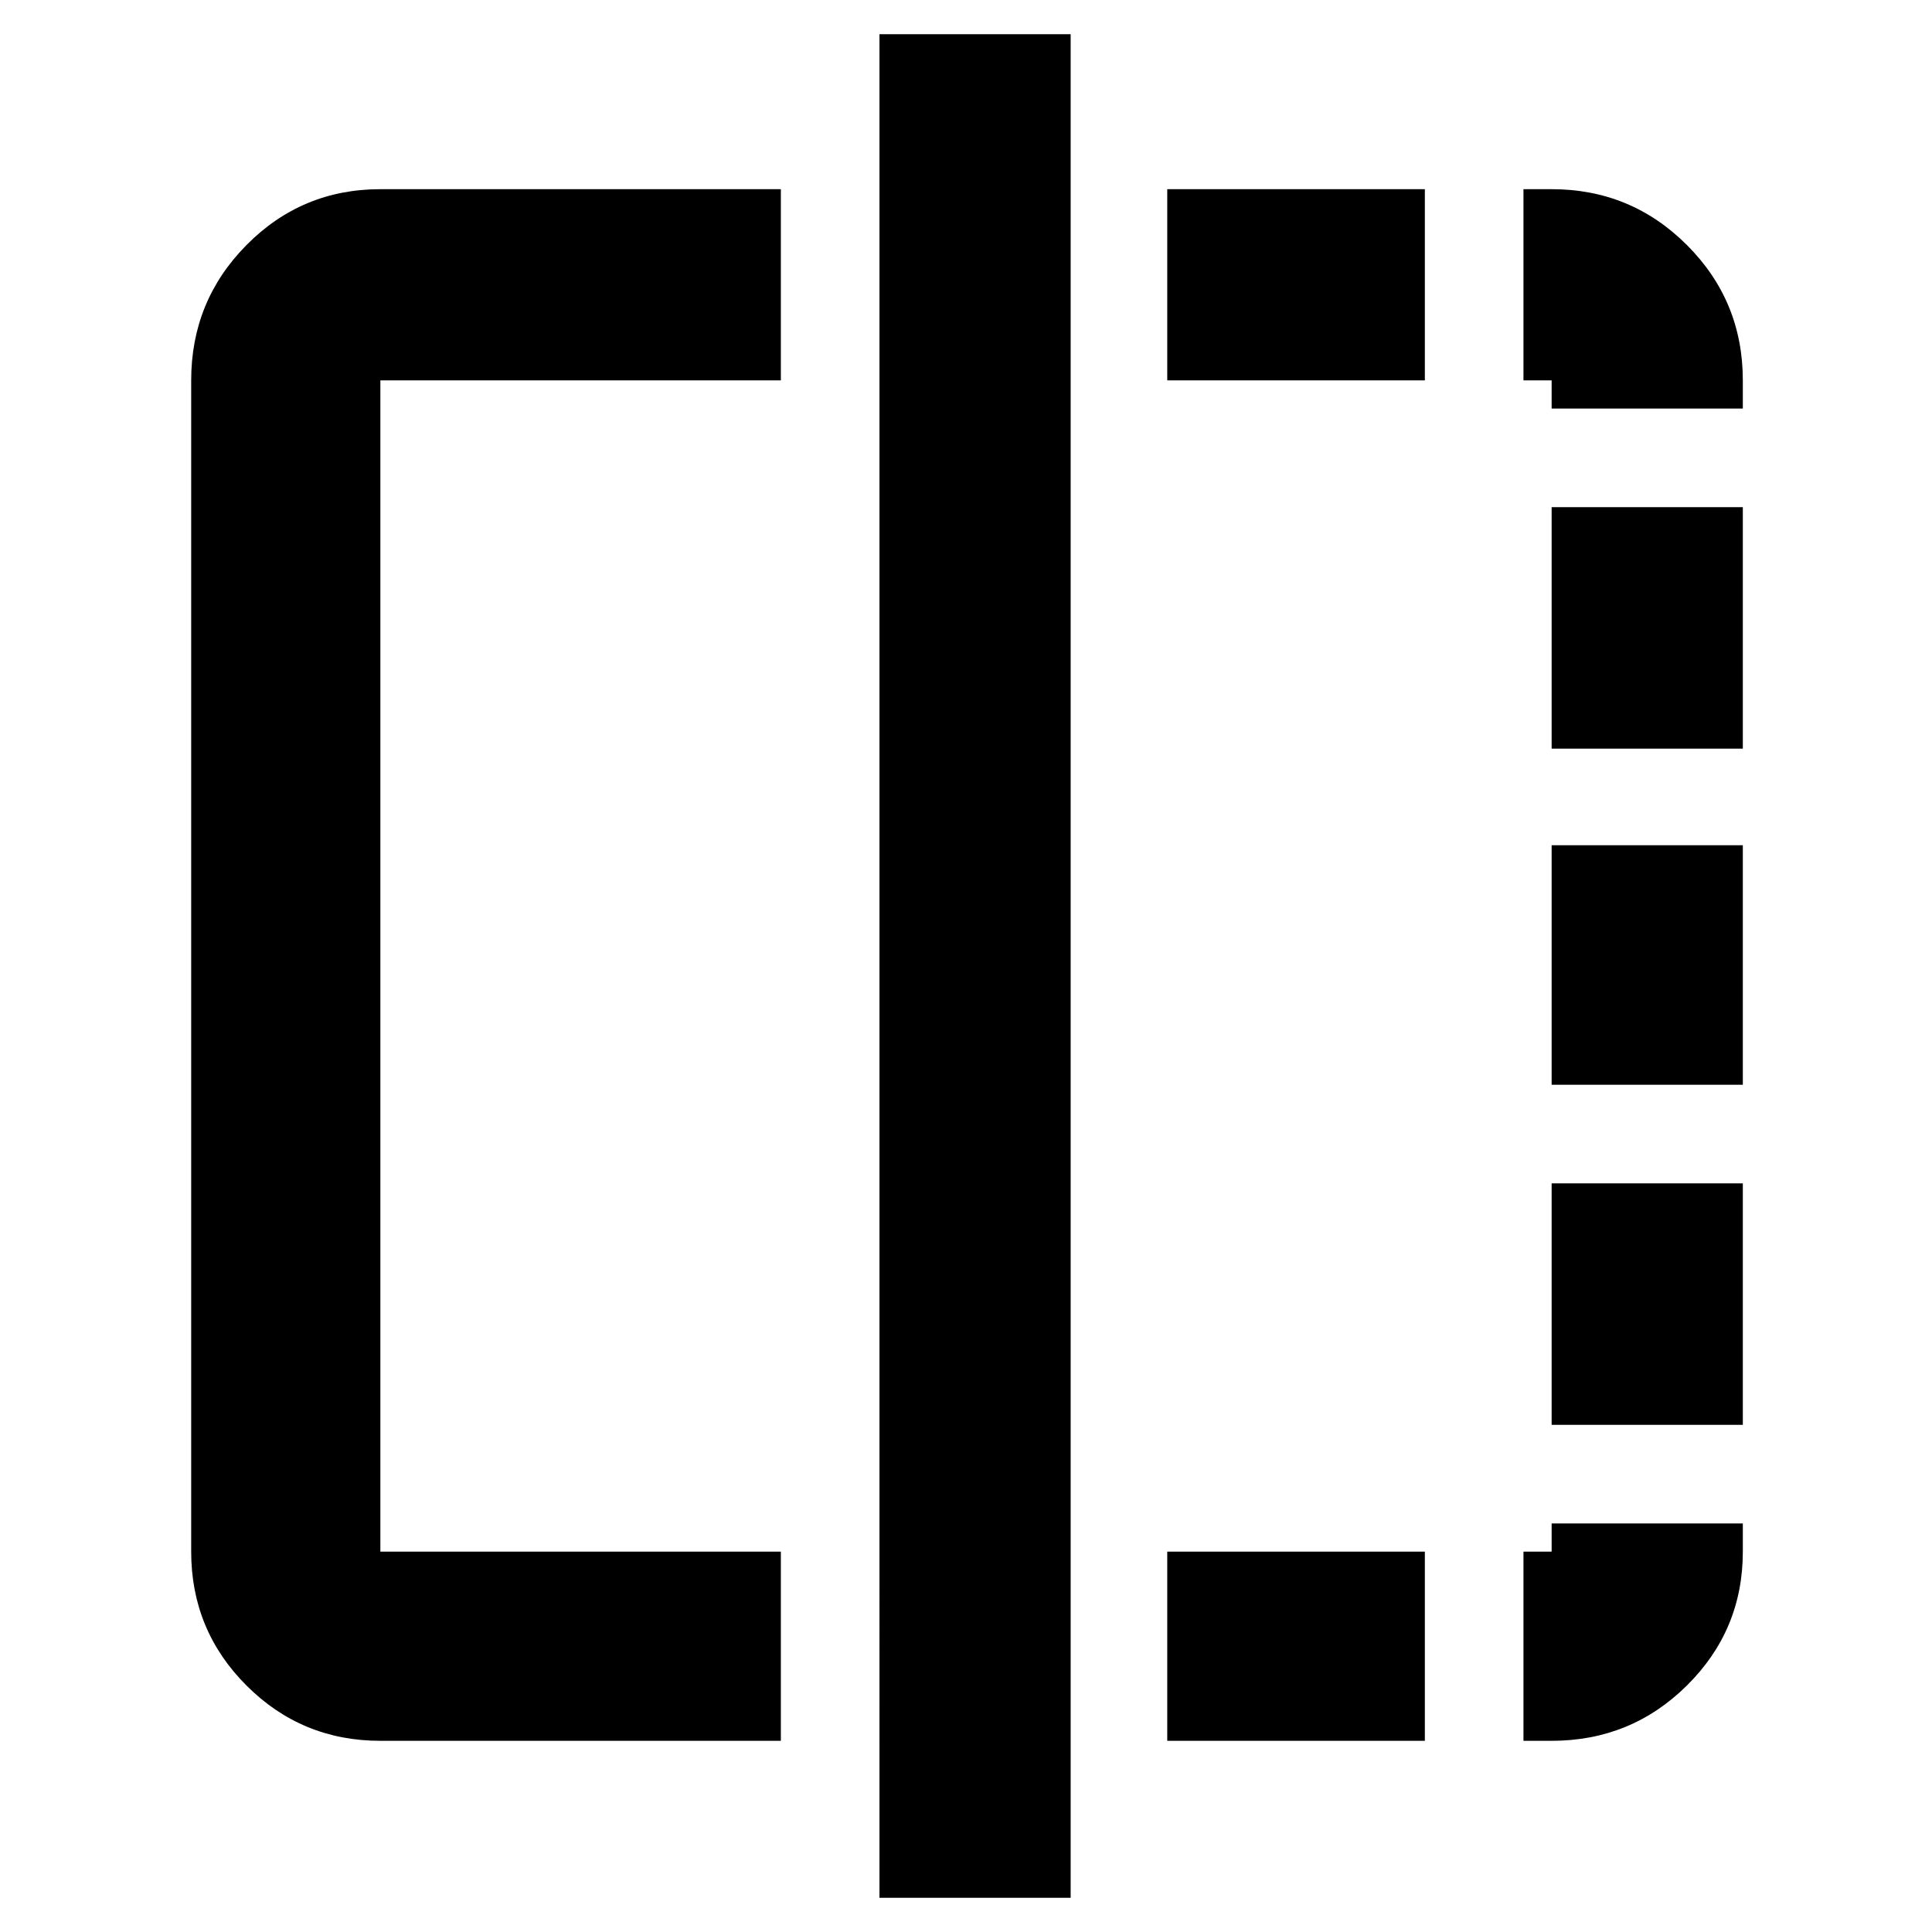 <svg xmlns="http://www.w3.org/2000/svg" width="48" height="48" viewBox="0 96 960 960"><path d="M388 961H189q-39.05 0-66.525-27.475Q95 906.05 95 867V285q0-39.463 27.475-67.231Q149.95 190 189 190h199v95H189v582h199v94Zm49 78V113h95v926h-95Zm334-754h-14v-95h14q39.463 0 67.231 27.769Q866 245.537 866 285v14h-95v-14Zm0 350V516h95v119h-95Zm0 326h-14v-94h14v-14h95v14q0 39-27.769 66.5Q810.463 961 771 961Zm0-493V348h95v120h-95Zm0 336V684h95v120h-95ZM580 961v-94h128v94H580Zm0-676v-95h128v95H580Z"/></svg>